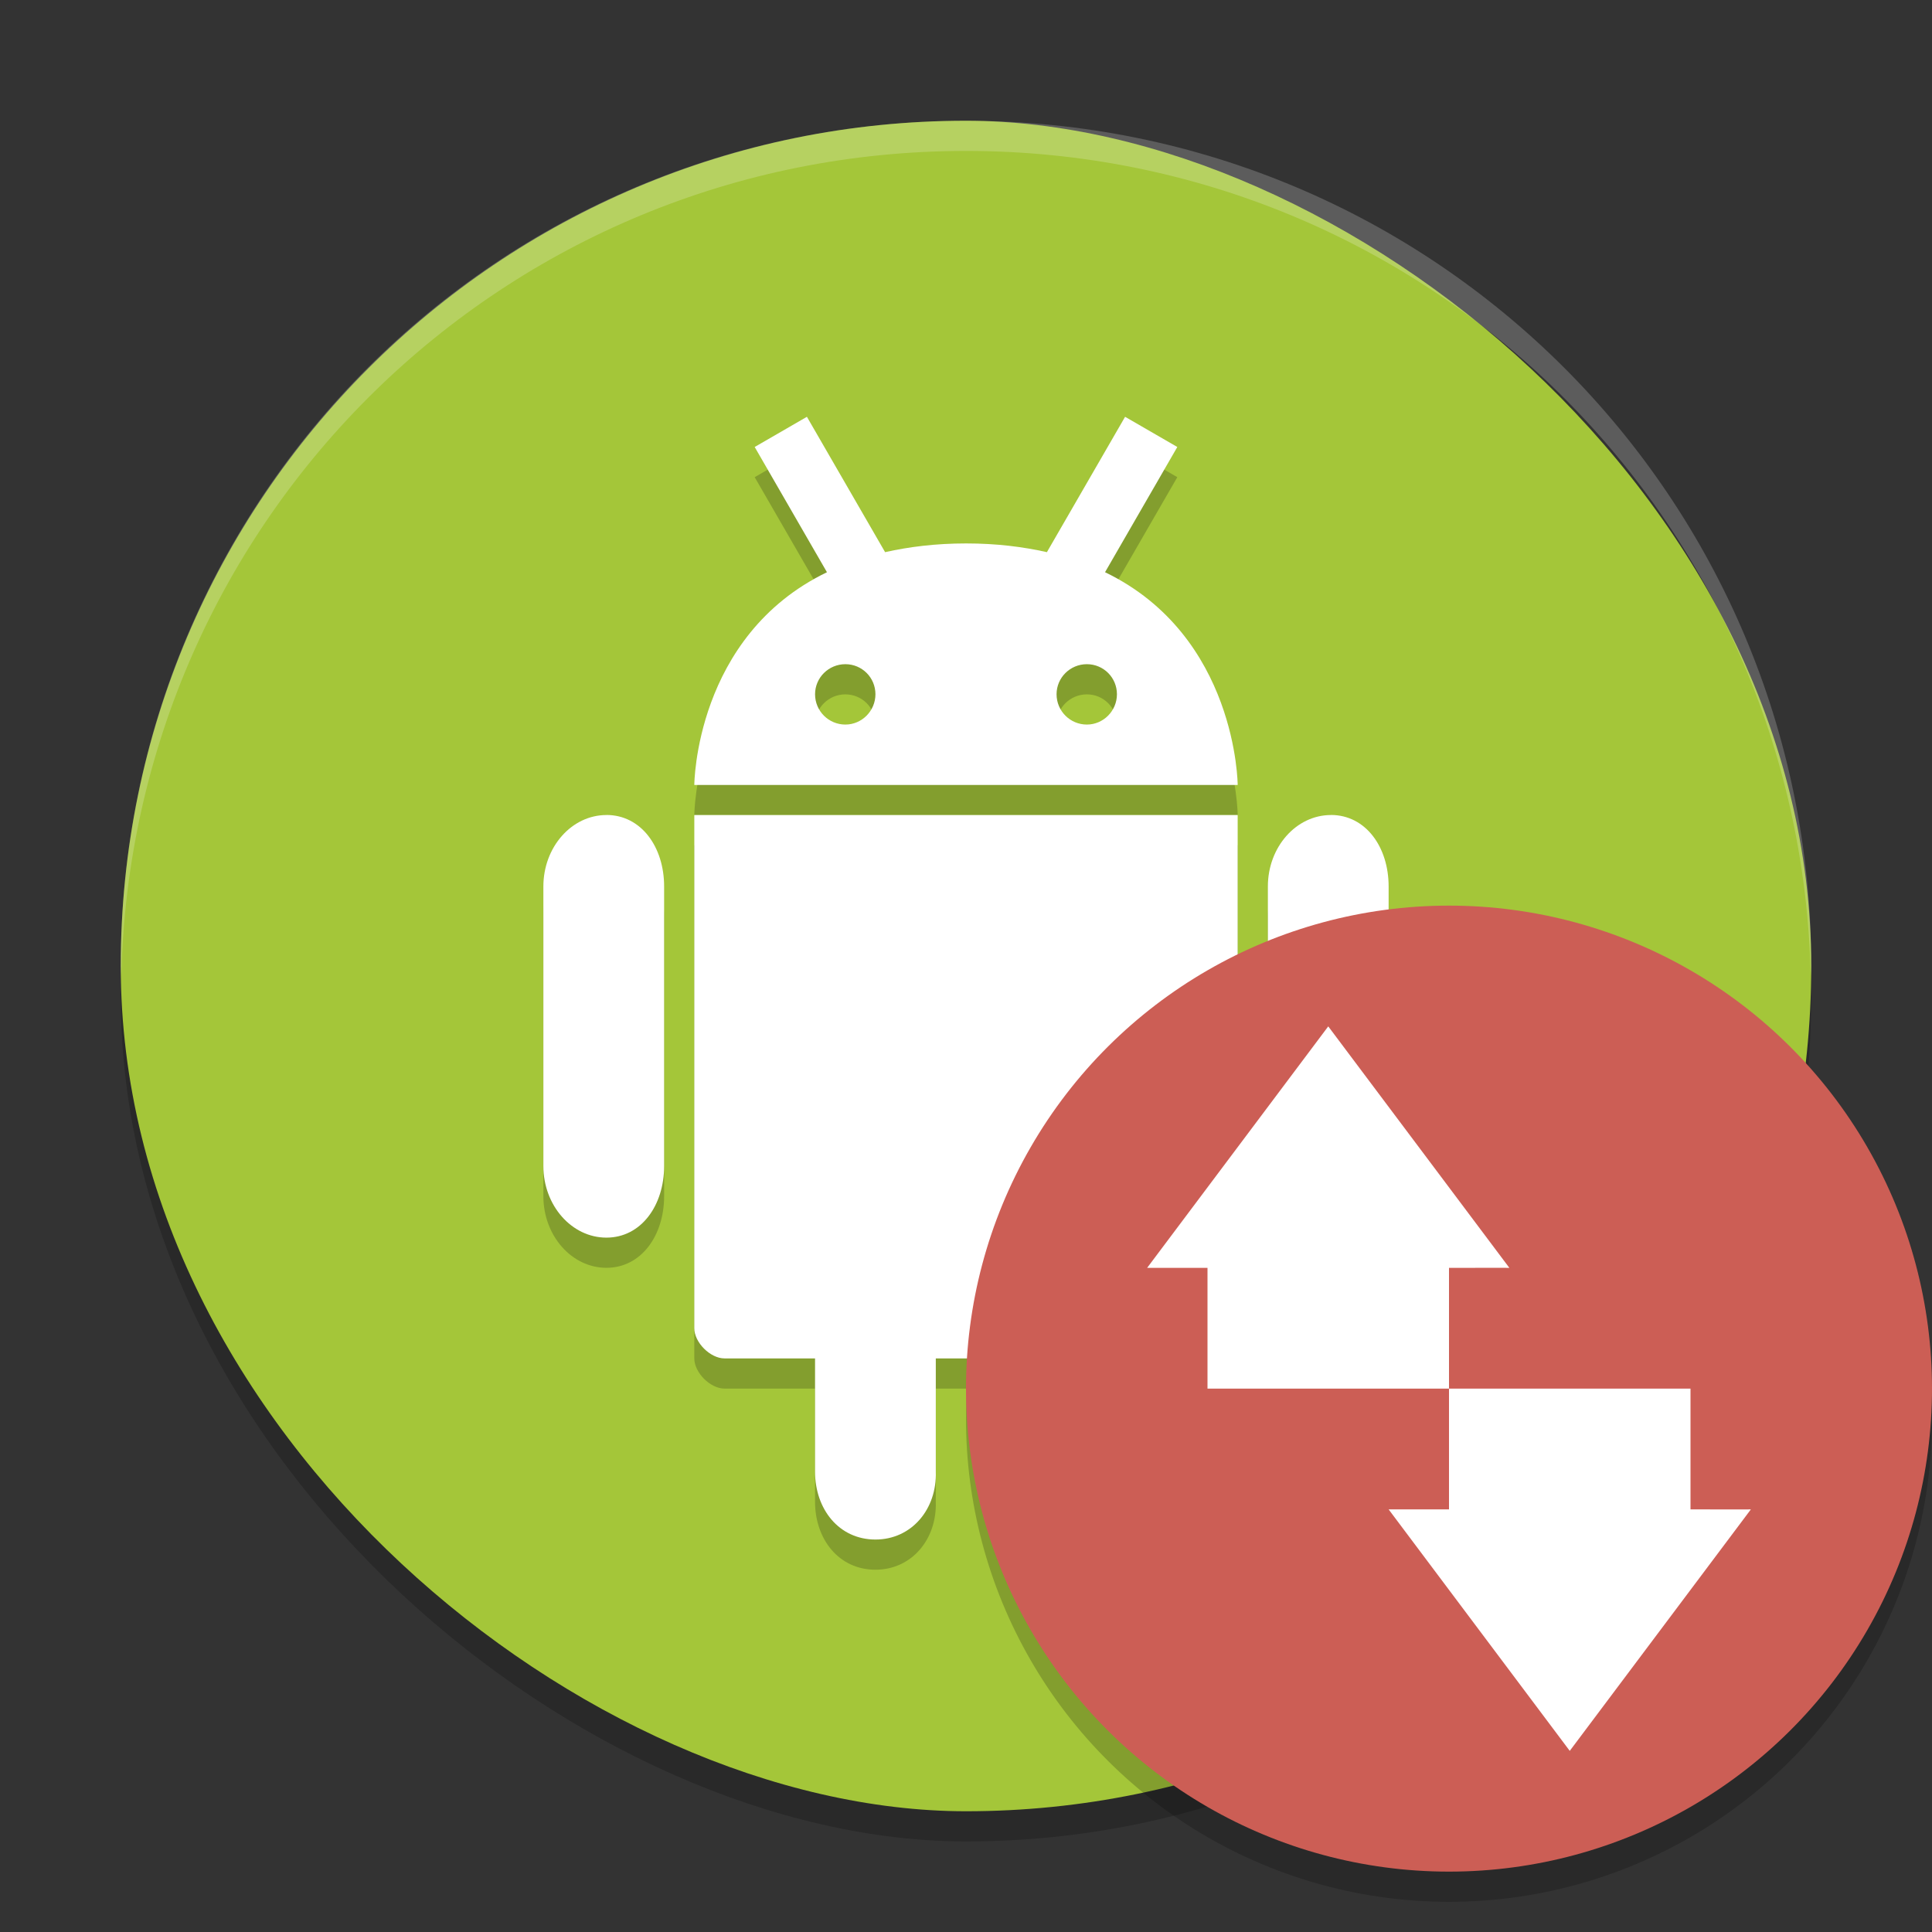 <?xml version="1.0" encoding="UTF-8" standalone="no"?>
<svg xmlns="http://www.w3.org/2000/svg" height="64" width="64" version="1">
 <rect width="100%" height="100%" fill="#333333" stroke="none"/>
 <rect style="opacity:0.2" transform="matrix(0,-1,-1,0,0,0)" rx="28" ry="28" height="56" width="56" y="-60" x="-61"/>
 <rect style="fill:#a4c639" transform="matrix(0,-1,-1,0,0,0)" rx="28" ry="28" height="56" width="56" y="-60" x="-60"/>
 <path d="m 26.73,14.807 -1.73,1 2.394,4.149 C 23.018,22.069 23,27.002 23,27.002 h 18 c 0,0 -0.02,-4.933 -4.394,-7.047 L 39,15.807 l -1.73,-1 -2.59,4.484 c -0.794,-0.178 -1.67,-0.289 -2.676,-0.289 -1.008,0 -1.888,0.111 -2.684,0.289 l -2.59,-4.484 z m 1.274,8.195 c 0.554,0 0.996,0.446 0.996,0.996 0,0.55 -0.448,1.004 -0.996,1.004 -0.554,0 -1.004,-0.448 -1.004,-1.004 0,-0.55 0.45,-0.996 1.004,-0.996 z m 8,0 c 0.554,0 0.996,0.446 0.996,0.996 0,0.55 -0.448,1.004 -0.996,1.004 -0.554,0 -1.004,-0.448 -1.004,-1.004 0,-0.55 0.45,-0.996 1.004,-0.996 z m 8.084,4.997 c -1.15,0 -2.088,1.06 -2.088,2.366 v 9.261 c 0,1.306 0.938,2.372 2.088,2.372 1.15,0 1.912,-1.066 1.912,-2.372 v -9.261 c 0,-1.308 -0.76,-2.368 -1.912,-2.368 M 23,27.999 l -4.9e-4,17 c -1.4e-5,0.471 0.529,1 1,1 h 3 v 3.75 c 0,1.244 0.792,2.25 2,2.25 1.2,0 2.04,-1.007 2,-2.25 v -3.75 h 2 V 49.75 c 0,1.244 0.792,2.25 2,2.25 1.2,0 2,-1.023 2,-2.25 v -3.75 h 3 c 0.472,0 1,-0.528 1,-1 v -17 z m -2.912,0 c -1.151,0 -2.088,1.06 -2.088,2.366 v 9.261 c 0,1.306 0.937,2.372 2.088,2.372 1.151,0 1.912,-1.066 1.912,-2.372 v -9.261 c 0,-1.308 -0.76,-2.368 -1.912,-2.368 m 15.834,-4.44 m -16.754,3.52" style="opacity:0.2"/>
 <path style="fill:#ffffff" d="m 26.73,13.807 -1.73,1 2.394,4.149 C 23.018,21.069 23,26.002 23,26.002 h 18 c 0,0 -0.02,-4.933 -4.394,-7.047 L 39,14.807 l -1.73,-1 -2.59,4.484 c -0.794,-0.178 -1.67,-0.289 -2.676,-0.289 -1.008,0 -1.888,0.111 -2.684,0.289 l -2.59,-4.484 z m 1.274,8.195 c 0.554,0 0.996,0.446 0.996,0.996 0,0.55 -0.448,1.004 -0.996,1.004 -0.554,0 -1.004,-0.448 -1.004,-1.004 0,-0.55 0.45,-0.996 1.004,-0.996 z m 8,0 c 0.554,0 0.996,0.446 0.996,0.996 0,0.55 -0.448,1.004 -0.996,1.004 -0.554,0 -1.004,-0.448 -1.004,-1.004 0,-0.55 0.45,-0.996 1.004,-0.996 z m 8.084,4.997 c -1.15,0 -2.088,1.06 -2.088,2.366 v 9.261 c 0,1.306 0.938,2.372 2.088,2.372 1.15,0 1.912,-1.066 1.912,-2.372 v -9.261 c 0,-1.308 -0.76,-2.368 -1.912,-2.368 M 23,26.999 l -4.9e-4,17 c -1.4e-5,0.471 0.529,1 1,1 h 3 v 3.75 c 0,1.244 0.792,2.25 2,2.25 1.2,0 2.04,-1.007 2,-2.25 v -3.75 h 2 V 48.75 c 0,1.244 0.792,2.25 2,2.25 1.2,0 2,-1.023 2,-2.25 v -3.75 h 3 c 0.472,0 1,-0.528 1,-1 v -17 z m -2.912,0 c -1.151,0 -2.088,1.06 -2.088,2.366 v 9.261 c 0,1.306 0.937,2.372 2.088,2.372 1.151,0 1.912,-1.066 1.912,-2.372 v -9.261 c 0,-1.308 -0.76,-2.368 -1.912,-2.368 m 15.834,-4.44 m -16.754,3.52"/>
 <circle style="opacity:0.2" transform="matrix(0,1,-1,0,0,0)" cy="-48" cx="47" r="16"/>
 <circle style="fill:#cc5e55" cx="46" transform="matrix(0,1,-1,0,0,0)" cy="-48" r="16"/>
 <g style="fill:#ffffff" transform="matrix(0,2,-2,0,92,-2)">
  <path style="color:#000000" d="m 26,23 4,-3 -4,-3 c 0.003,0 0,0.556 0,1 l -2,0 0,4 2,0 z"/>
  <path style="color:#000000" d="m 22,27 -4,-3 4,-3 c -0.003,0 0,0.556 0,1 l 2,0 0,4 -2,0 z"/>
 </g>
 <path style="opacity:0.2;fill:#ffffff" d="M 32 4 C 16.488 4 4 16.488 4 32 C 4 32.114 4.011 32.224 4.018 32.336 C 4.369 17.134 16.711 5 32 5 C 47.288 5 59.631 17.132 59.984 32.332 C 59.991 32.221 60 32.112 60 32 C 60 16.488 47.512 4 32 4 z"/>
</svg>
